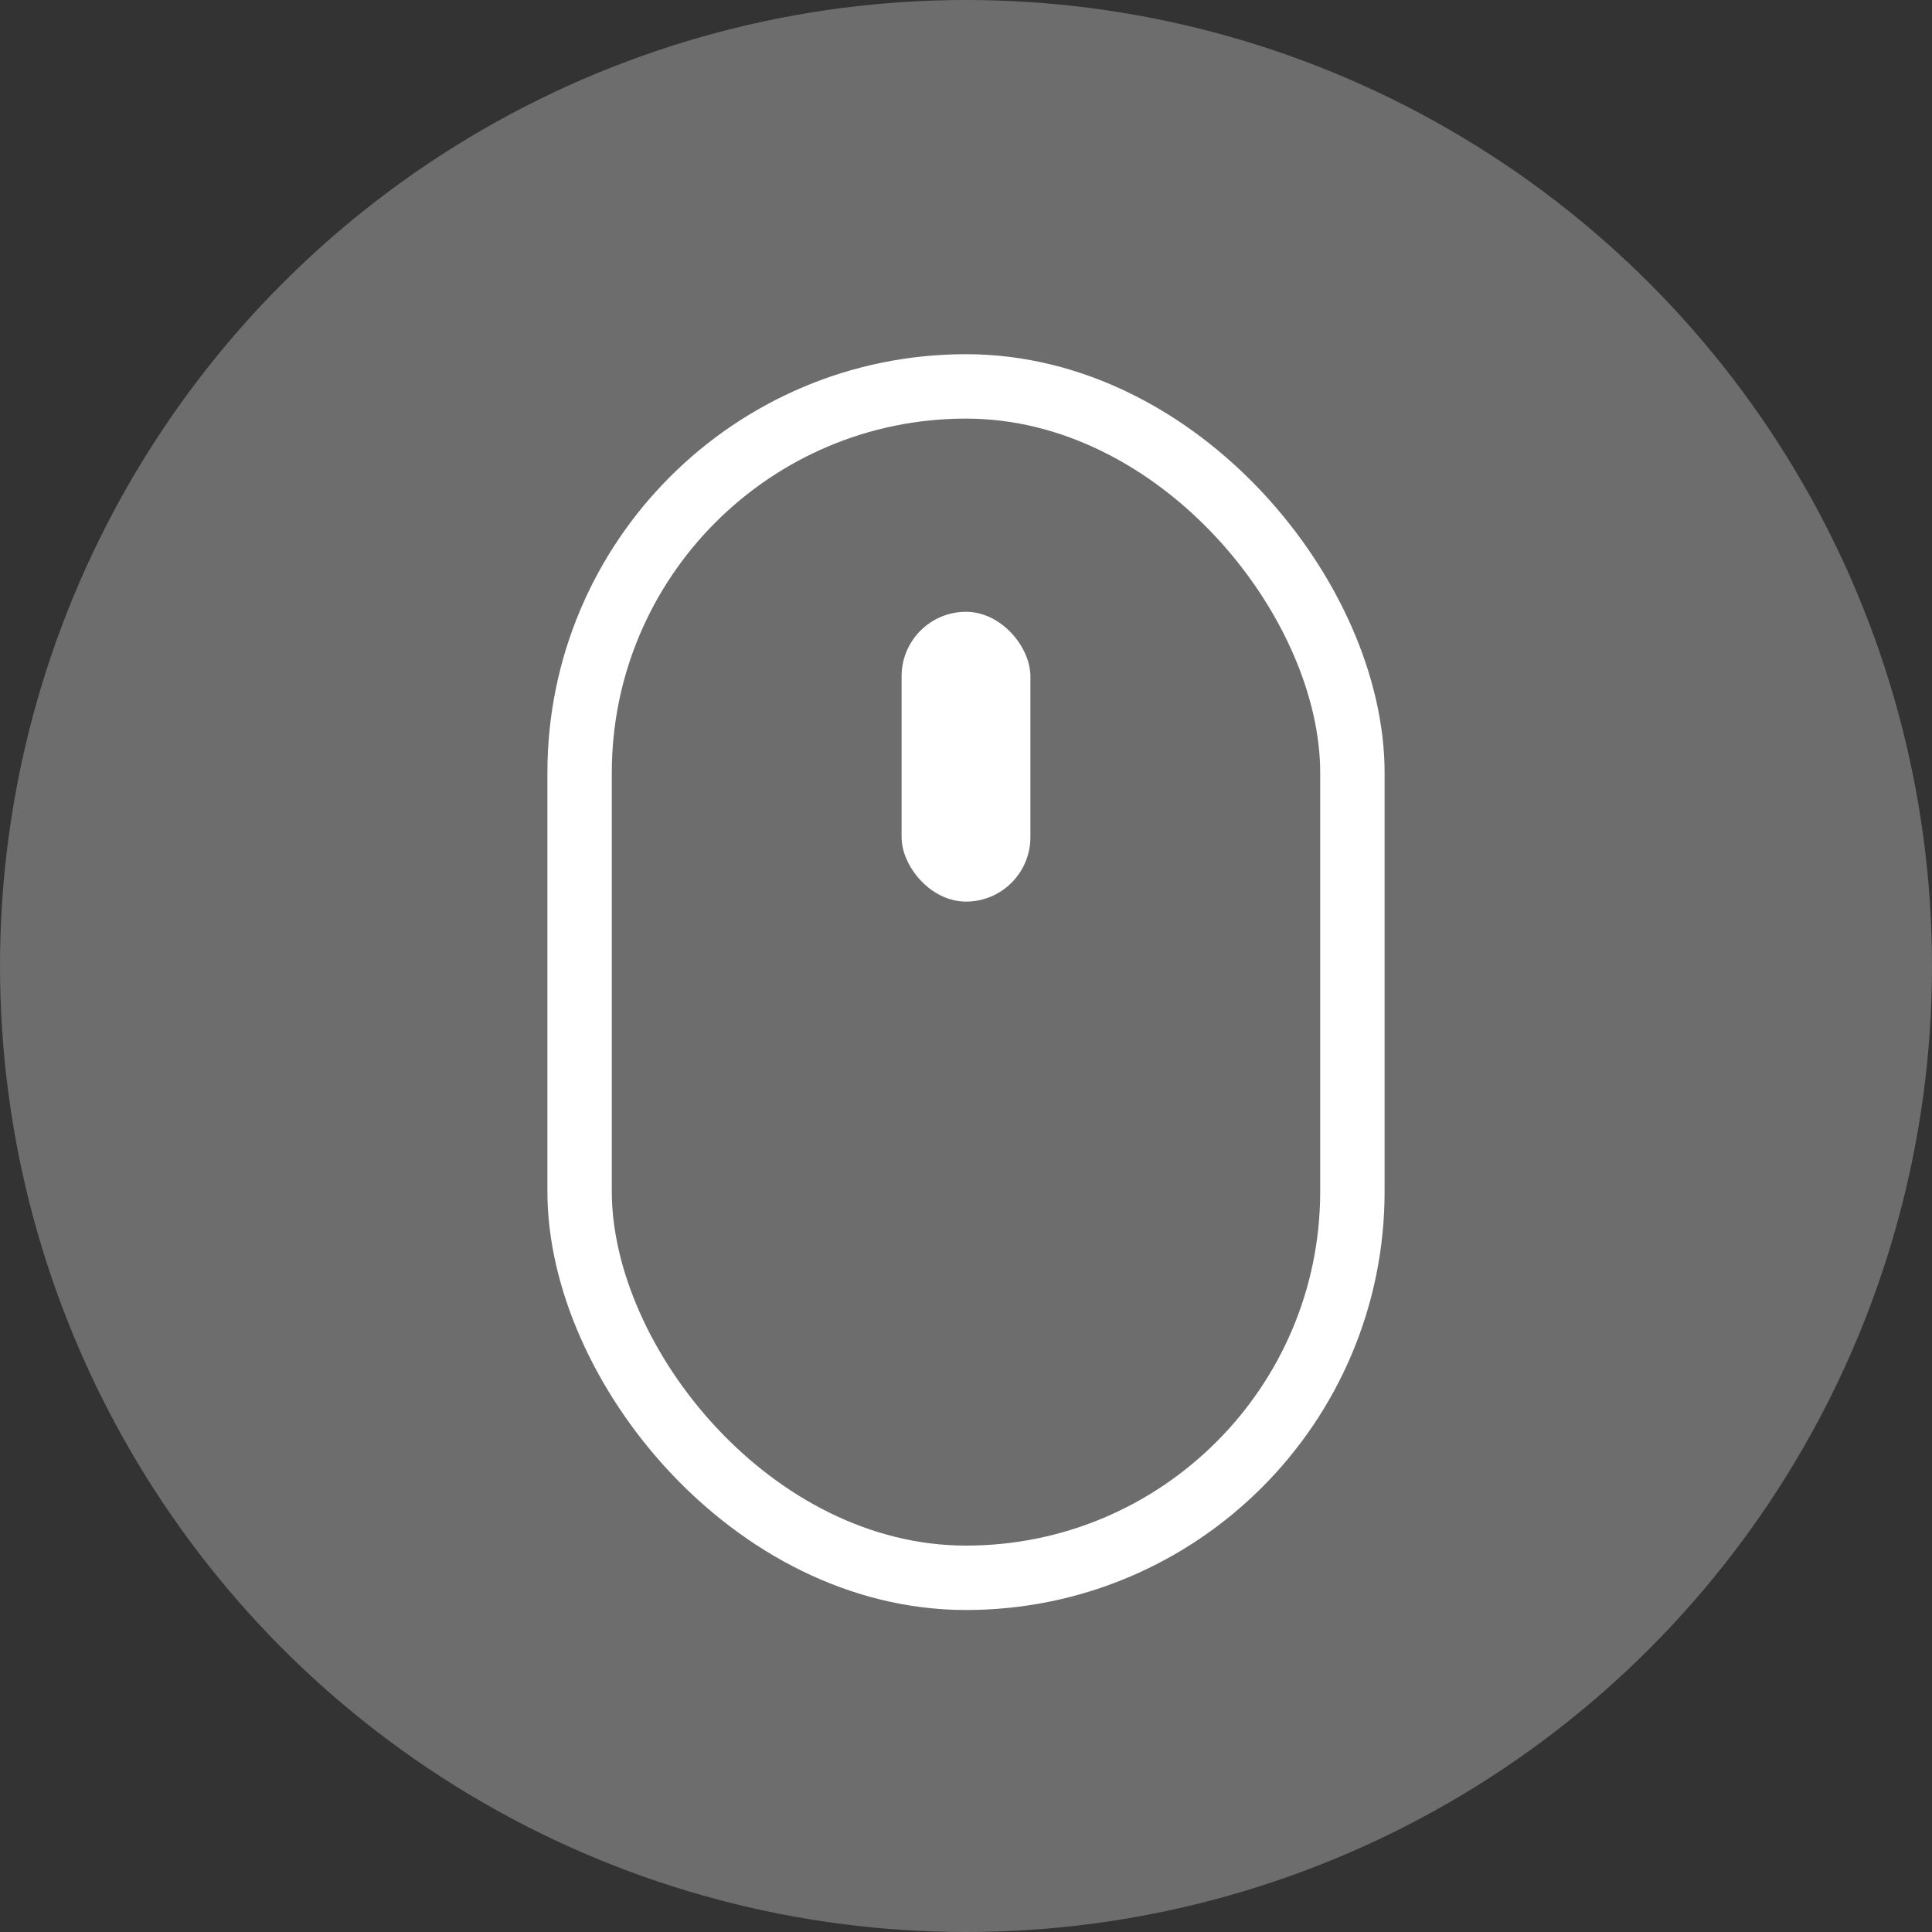 <svg width="60" height="60" viewBox="0 0 60 60" fill="none" xmlns="http://www.w3.org/2000/svg">
<rect x="0" y="0" width="60" height="60" fill="#333333" stroke="none"/>
<circle opacity="0.4" cx="30" cy="30" r="30" fill="#C4C4C4"/>
<rect x="18" y="12" width="24" height="37" rx="12" stroke="white" stroke-width="2"/>
<rect x="28" y="19" width="4" height="9" rx="2" fill="white"/>
</svg>
